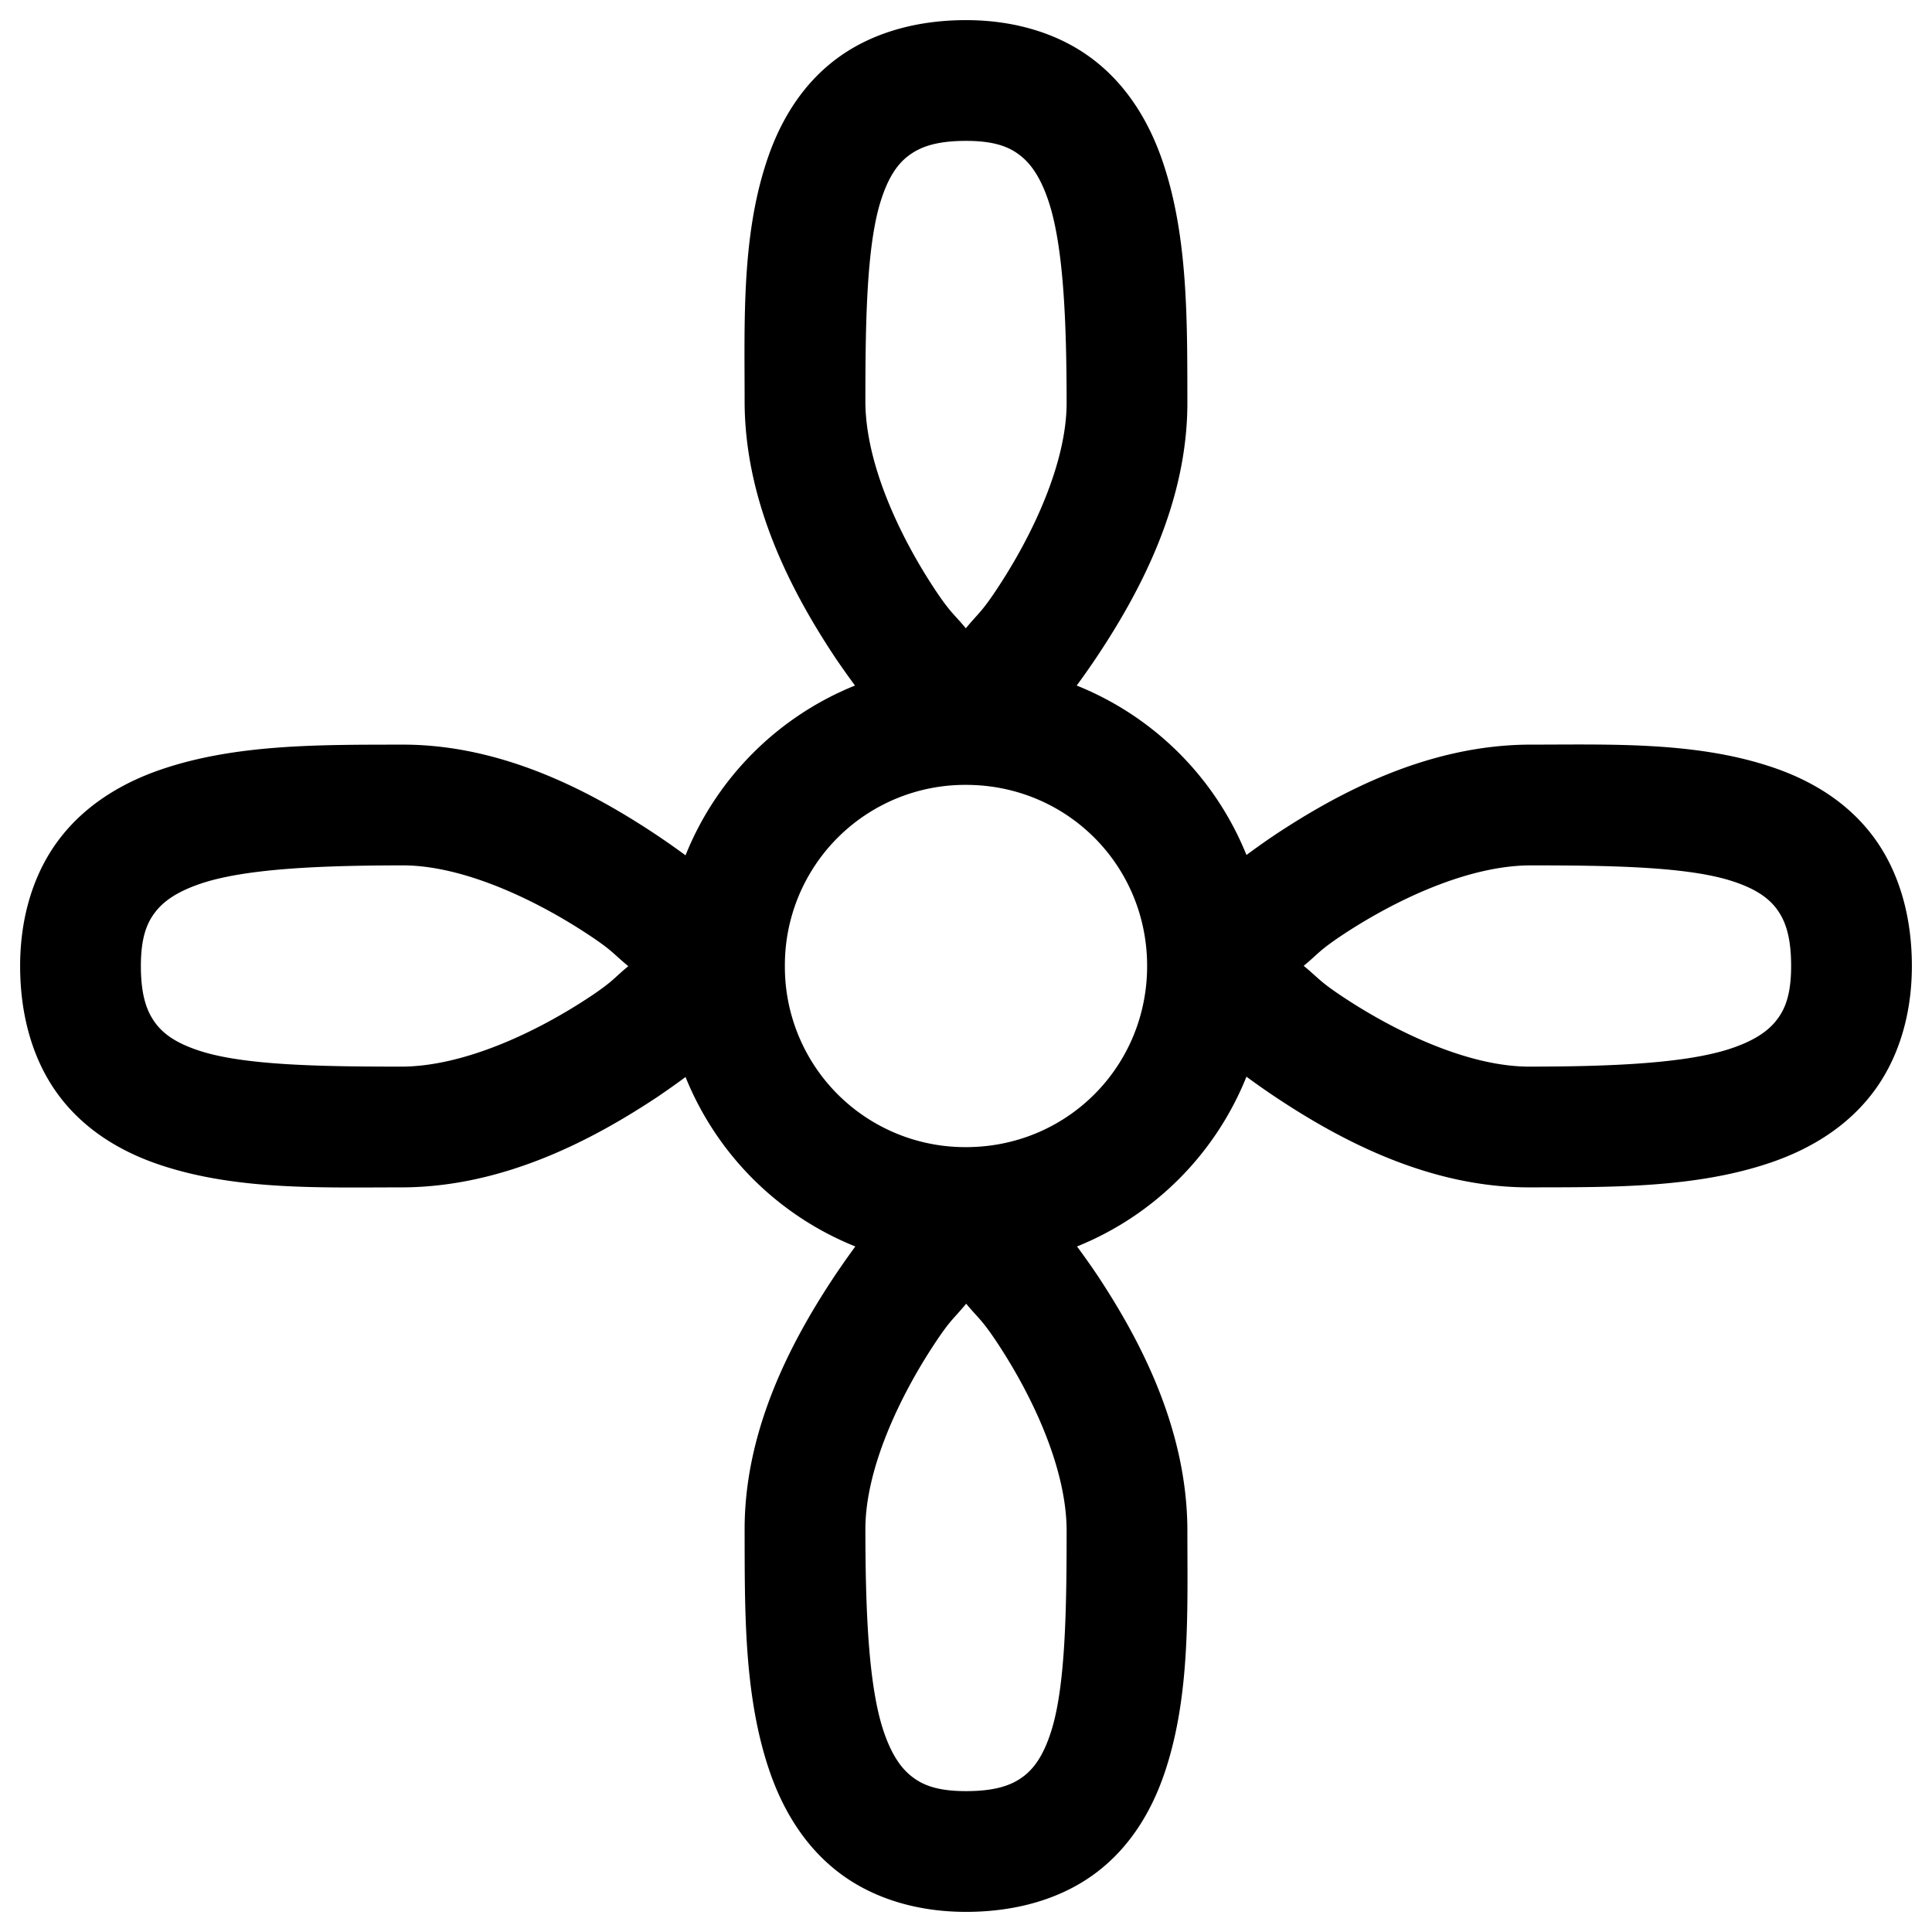 <svg xmlns="http://www.w3.org/2000/svg" width="24" height="24" viewBox="0 0 24 24"><path d="M12 .25c-.635 0-1.205.168-1.637.502s-.692.797-.845 1.27C9.21 2.965 9.25 4.01 9.25 5v.004c.007 1.256.59 2.36 1.13 3.172q.122.179.241.34a3.8 3.8 0 0 0-2.105 2.109 10 10 0 0 0-.356-.25c-.815-.543-1.917-1.127-3.162-1.125-1.018.002-2.066-.01-3 .31-.467.16-.92.424-1.248.846-.329.423-.5.98-.5 1.594 0 .635.168 1.205.502 1.637s.797.692 1.27.845c.944.307 1.988.268 2.978.268h.004c1.256-.007 2.36-.59 3.172-1.13a10 10 0 0 0 .34-.241 3.8 3.8 0 0 0 2.109 2.105q-.123.168-.25.356c-.543.815-1.127 1.917-1.125 3.162.002 1.018-.01 2.066.31 3 .16.467.424.92.846 1.248.423.329.98.5 1.594.5.635 0 1.205-.168 1.637-.502s.692-.797.845-1.27c.307-.944.268-1.988.268-2.978v-.004c-.007-1.256-.59-2.36-1.13-3.172a10 10 0 0 0-.241-.34 3.8 3.8 0 0 0 2.105-2.109q.168.124.356.25c.815.543 1.917 1.127 3.162 1.125 1.018-.002 2.066.01 3-.31.467-.16.92-.424 1.248-.846.329-.423.5-.98.5-1.594 0-.635-.168-1.205-.502-1.637s-.797-.692-1.27-.845C21.035 9.21 19.99 9.25 19 9.25h-.004c-1.256.007-2.36.59-3.172 1.13a10 10 0 0 0-.34.241 3.8 3.8 0 0 0-2.109-2.105q.124-.168.25-.356c.543-.815 1.127-1.917 1.125-3.162-.002-1.018.01-2.066-.31-3-.16-.467-.424-.92-.846-1.248-.423-.329-.98-.5-1.594-.5zm0 1.5c.36 0 .54.077.674.182.135.105.25.272.346.552.192.56.229 1.512.23 2.518.001.74-.415 1.638-.873 2.326-.191.287-.223.287-.379.477-.153-.185-.182-.182-.37-.461-.455-.683-.873-1.58-.878-2.348 0-1.001.015-1.955.195-2.512.09-.279.2-.442.336-.546s.329-.188.719-.188zm0 8c1.252 0 2.25.999 2.25 2.25 0 1.252-.998 2.25-2.25 2.25A2.24 2.24 0 0 1 9.75 12v-.002A2.24 2.24 0 0 1 12 9.75zm-6.998 1c.74-.001 1.638.415 2.326.873.287.191.287.223.477.379-.185.153-.182.182-.461.37-.683.455-1.58.873-2.348.878-1.001 0-1.955-.015-2.512-.195-.279-.09-.442-.2-.546-.336S1.75 12.39 1.75 12c0-.36.077-.54.182-.674.105-.135.272-.25.552-.346.56-.192 1.512-.229 2.518-.23zm14.002 0c1.001 0 1.955.015 2.512.195.279.09.442.2.547.336.104.136.187.329.187.719 0 .36-.077.54-.182.674-.105.135-.272.25-.552.346-.56.192-1.512.229-2.518.23-.74.001-1.638-.415-2.326-.873-.287-.191-.287-.223-.477-.379.185-.153.182-.182.461-.37.683-.455 1.58-.873 2.348-.878zm-7.002 5.445c.153.185.182.182.37.461.455.683.873 1.58.878 2.348 0 1.001-.015 1.955-.195 2.512-.09.279-.2.442-.336.547-.136.104-.329.187-.719.187-.36 0-.54-.077-.674-.182-.135-.105-.25-.272-.346-.552-.192-.56-.229-1.512-.23-2.518-.001-.74.415-1.638.873-2.326.191-.287.223-.287.379-.477z"/></svg>